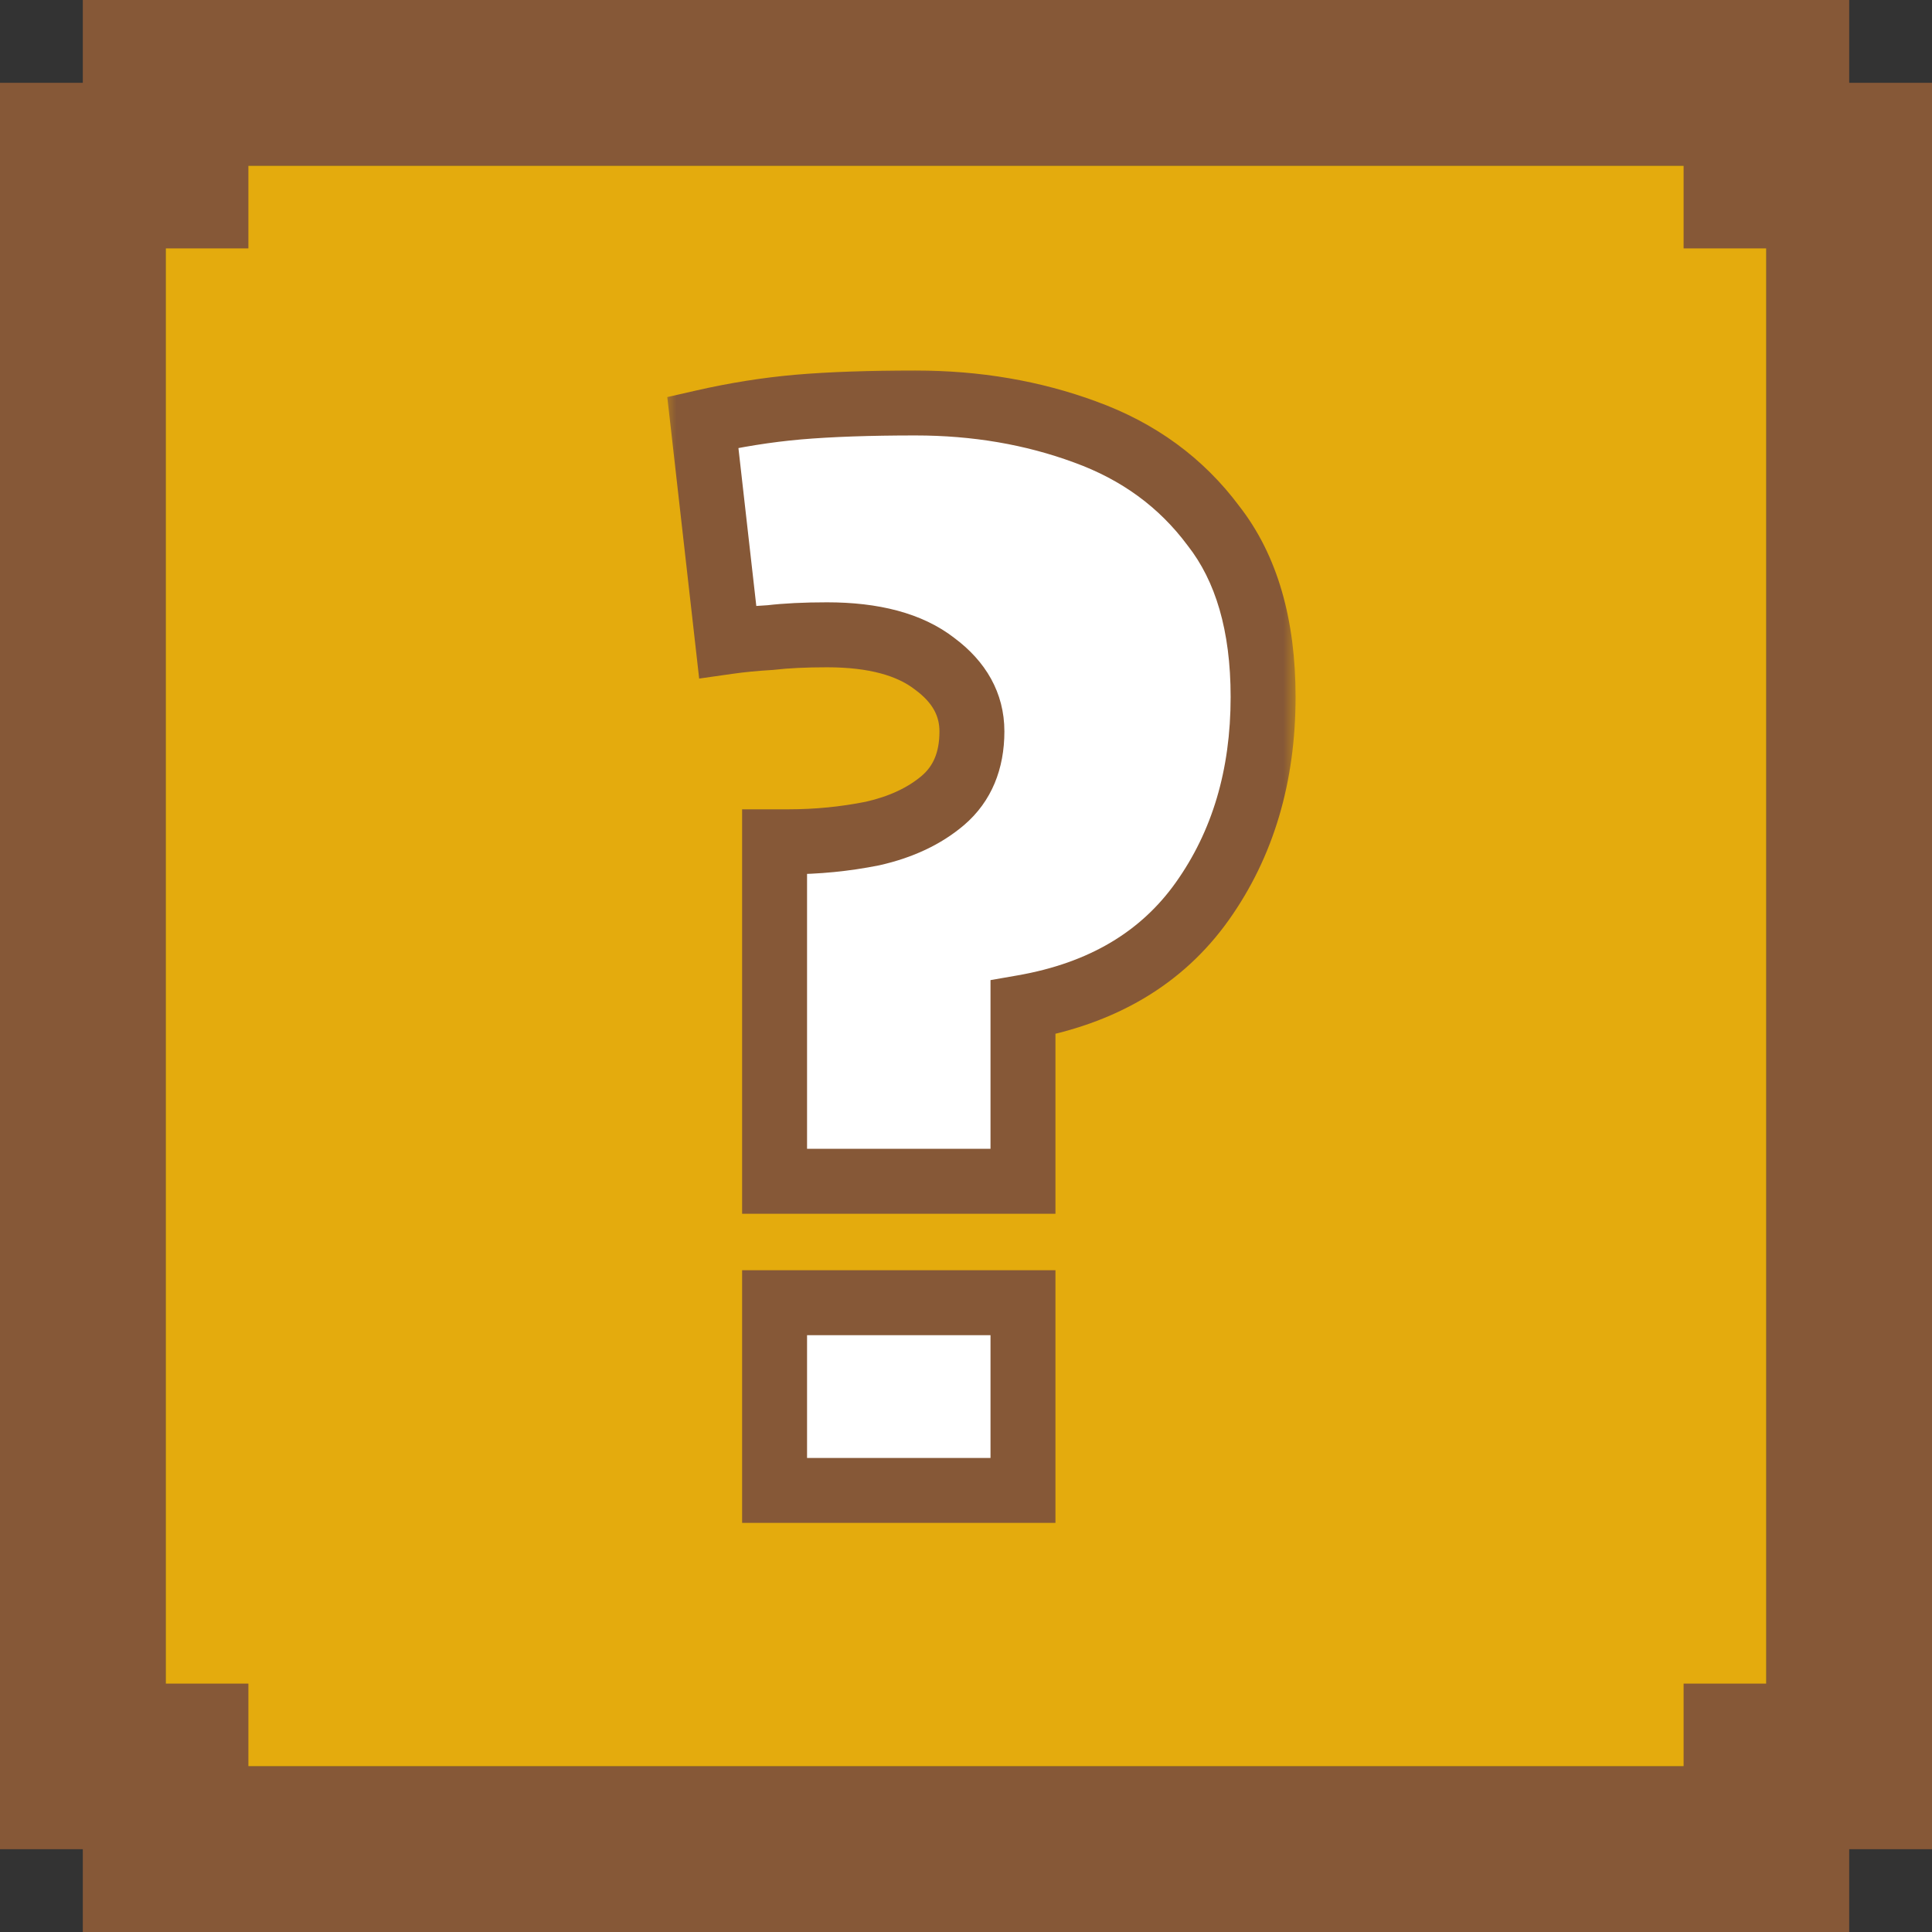 <svg width="70" height="70" viewBox="0 0 70 70" fill="none" xmlns="http://www.w3.org/2000/svg">
<rect x="0" y="0" width="70" height="70" fill="#333333" stroke="none"/>
<rect x="6" y="6" width="58" height="58" fill="#E4AB0D"/>
<path d="M67 3H70V67H67V70H3V67H0V3H3V0H67V3ZM9 9H6V61H9V64H61V61H64V9H61V6H9V9Z" fill="#865837"/>
<mask id="path-3-outside-1_266_3783" maskUnits="userSpaceOnUse" x="24" y="13" width="23" height="43" fill="black">
<rect fill="white" x="24" y="13" width="23" height="43"/>
<path d="M28.065 42.8V30.5H28.565C29.598 30.5 30.615 30.4 31.615 30.2C32.648 29.967 33.498 29.567 34.165 29C34.865 28.4 35.215 27.567 35.215 26.5C35.215 25.533 34.765 24.717 33.865 24.05C32.965 23.35 31.665 23 29.965 23C29.165 23 28.482 23.033 27.915 23.1C27.348 23.133 26.831 23.183 26.365 23.25L25.465 15.3C26.631 15.033 27.782 14.85 28.915 14.75C30.081 14.65 31.498 14.6 33.165 14.6C35.365 14.6 37.415 14.95 39.315 15.65C41.248 16.35 42.798 17.483 43.965 19.05C45.165 20.583 45.765 22.65 45.765 25.25C45.765 28.117 45.032 30.583 43.565 32.65C42.098 34.717 39.931 36 37.065 36.5V42.8H28.065ZM28.065 54V47.2H37.065V54H28.065Z"/>
</mask>
<path d="M28.065 42.8V30.5H28.565C29.598 30.5 30.615 30.4 31.615 30.2C32.648 29.967 33.498 29.567 34.165 29C34.865 28.4 35.215 27.567 35.215 26.5C35.215 25.533 34.765 24.717 33.865 24.05C32.965 23.35 31.665 23 29.965 23C29.165 23 28.482 23.033 27.915 23.1C27.348 23.133 26.831 23.183 26.365 23.25L25.465 15.3C26.631 15.033 27.782 14.85 28.915 14.75C30.081 14.65 31.498 14.6 33.165 14.6C35.365 14.6 37.415 14.95 39.315 15.65C41.248 16.35 42.798 17.483 43.965 19.05C45.165 20.583 45.765 22.65 45.765 25.25C45.765 28.117 45.032 30.583 43.565 32.65C42.098 34.717 39.931 36 37.065 36.5V42.8H28.065ZM28.065 54V47.2H37.065V54H28.065Z" fill="white"/>
<path d="M28.065 42.8H26.888V43.977H28.065V42.8ZM28.065 30.5V29.323H26.888V30.5H28.065ZM31.615 30.2L31.846 31.354L31.86 31.351L31.874 31.348L31.615 30.2ZM34.165 29L34.927 29.896L34.931 29.893L34.165 29ZM33.865 24.05L33.143 24.979L33.154 24.987L33.165 24.995L33.865 24.05ZM27.915 23.1L27.984 24.274L28.018 24.272L28.052 24.268L27.915 23.1ZM26.365 23.25L25.196 23.382L25.332 24.586L26.531 24.415L26.365 23.25ZM25.465 15.3L25.203 14.153L24.177 14.387L24.296 15.432L25.465 15.3ZM28.915 14.75L28.814 13.578L28.811 13.578L28.915 14.75ZM39.315 15.65L38.908 16.754L38.914 16.756L39.315 15.65ZM43.965 19.05L43.021 19.753L43.03 19.764L43.038 19.775L43.965 19.05ZM37.065 36.5L36.863 35.341L35.888 35.511V36.5H37.065ZM37.065 42.8V43.977H38.241V42.8H37.065ZM28.065 54H26.888V55.176H28.065V54ZM28.065 47.2V46.023H26.888V47.2H28.065ZM37.065 47.2H38.241V46.023H37.065V47.2ZM37.065 54V55.176H38.241V54H37.065ZM28.065 42.8H29.241V30.5H28.065H26.888V42.8H28.065ZM28.065 30.5V31.677H28.565V30.5V29.323H28.065V30.5ZM28.565 30.5V31.677C29.675 31.677 30.769 31.569 31.846 31.354L31.615 30.2L31.384 29.046C30.461 29.231 29.522 29.323 28.565 29.323V30.5ZM31.615 30.2L31.874 31.348C33.054 31.081 34.088 30.61 34.927 29.896L34.165 29L33.403 28.104C32.909 28.524 32.242 28.852 31.356 29.052L31.615 30.2ZM34.165 29L34.931 29.893C35.934 29.034 36.391 27.85 36.391 26.5H35.215H34.038C34.038 27.283 33.796 27.767 33.399 28.107L34.165 29ZM35.215 26.5H36.391C36.391 25.098 35.711 23.953 34.565 23.105L33.865 24.05L33.165 24.995C33.819 25.48 34.038 25.969 34.038 26.5H35.215ZM33.865 24.05L34.587 23.121C33.401 22.199 31.803 21.823 29.965 21.823V23V24.177C31.526 24.177 32.529 24.501 33.143 24.979L33.865 24.05ZM29.965 23V21.823C29.136 21.823 28.404 21.858 27.777 21.932L27.915 23.1L28.052 24.268C28.559 24.209 29.194 24.177 29.965 24.177V23ZM27.915 23.1L27.846 21.926C27.253 21.96 26.703 22.013 26.198 22.085L26.365 23.25L26.531 24.415C26.96 24.353 27.444 24.306 27.984 24.274L27.915 23.1ZM26.365 23.25L27.534 23.118L26.634 15.168L25.465 15.3L24.296 15.432L25.196 23.382L26.365 23.25ZM25.465 15.3L25.727 16.447C26.844 16.192 27.941 16.017 29.018 15.922L28.915 14.75L28.811 13.578C27.622 13.683 26.419 13.875 25.203 14.153L25.465 15.3ZM28.915 14.75L29.015 15.922C30.138 15.826 31.519 15.777 33.165 15.777V14.6V13.424C31.477 13.424 30.025 13.474 28.814 13.578L28.915 14.75ZM33.165 14.6V15.777C35.238 15.777 37.149 16.106 38.908 16.754L39.315 15.65L39.722 14.546C37.681 13.794 35.492 13.424 33.165 13.424V14.6ZM39.315 15.65L38.914 16.756C40.643 17.382 42 18.381 43.021 19.753L43.965 19.05L44.908 18.347C43.597 16.586 41.853 15.318 39.715 14.544L39.315 15.65ZM43.965 19.05L43.038 19.775C44.029 21.041 44.588 22.825 44.588 25.25H45.765H46.941C46.941 22.475 46.3 20.125 44.891 18.325L43.965 19.05ZM45.765 25.25H44.588C44.588 27.906 43.913 30.127 42.605 31.969L43.565 32.65L44.524 33.331C46.15 31.04 46.941 28.327 46.941 25.25H45.765ZM43.565 32.65L42.605 31.969C41.345 33.745 39.473 34.886 36.863 35.341L37.065 36.5L37.267 37.659C40.39 37.114 42.851 35.688 44.524 33.331L43.565 32.65ZM37.065 36.5H35.888V42.8H37.065H38.241V36.5H37.065ZM37.065 42.8V41.623H28.065V42.8V43.977H37.065V42.8ZM28.065 54H29.241V47.2H28.065H26.888V54H28.065ZM28.065 47.2V48.377H37.065V47.2V46.023H28.065V47.2ZM37.065 47.2H35.888V54H37.065H38.241V47.2H37.065ZM37.065 54V52.824H28.065V54V55.176H37.065V54Z" fill="#865837" mask="url(#path-3-outside-1_266_3783)"/>
</svg>
